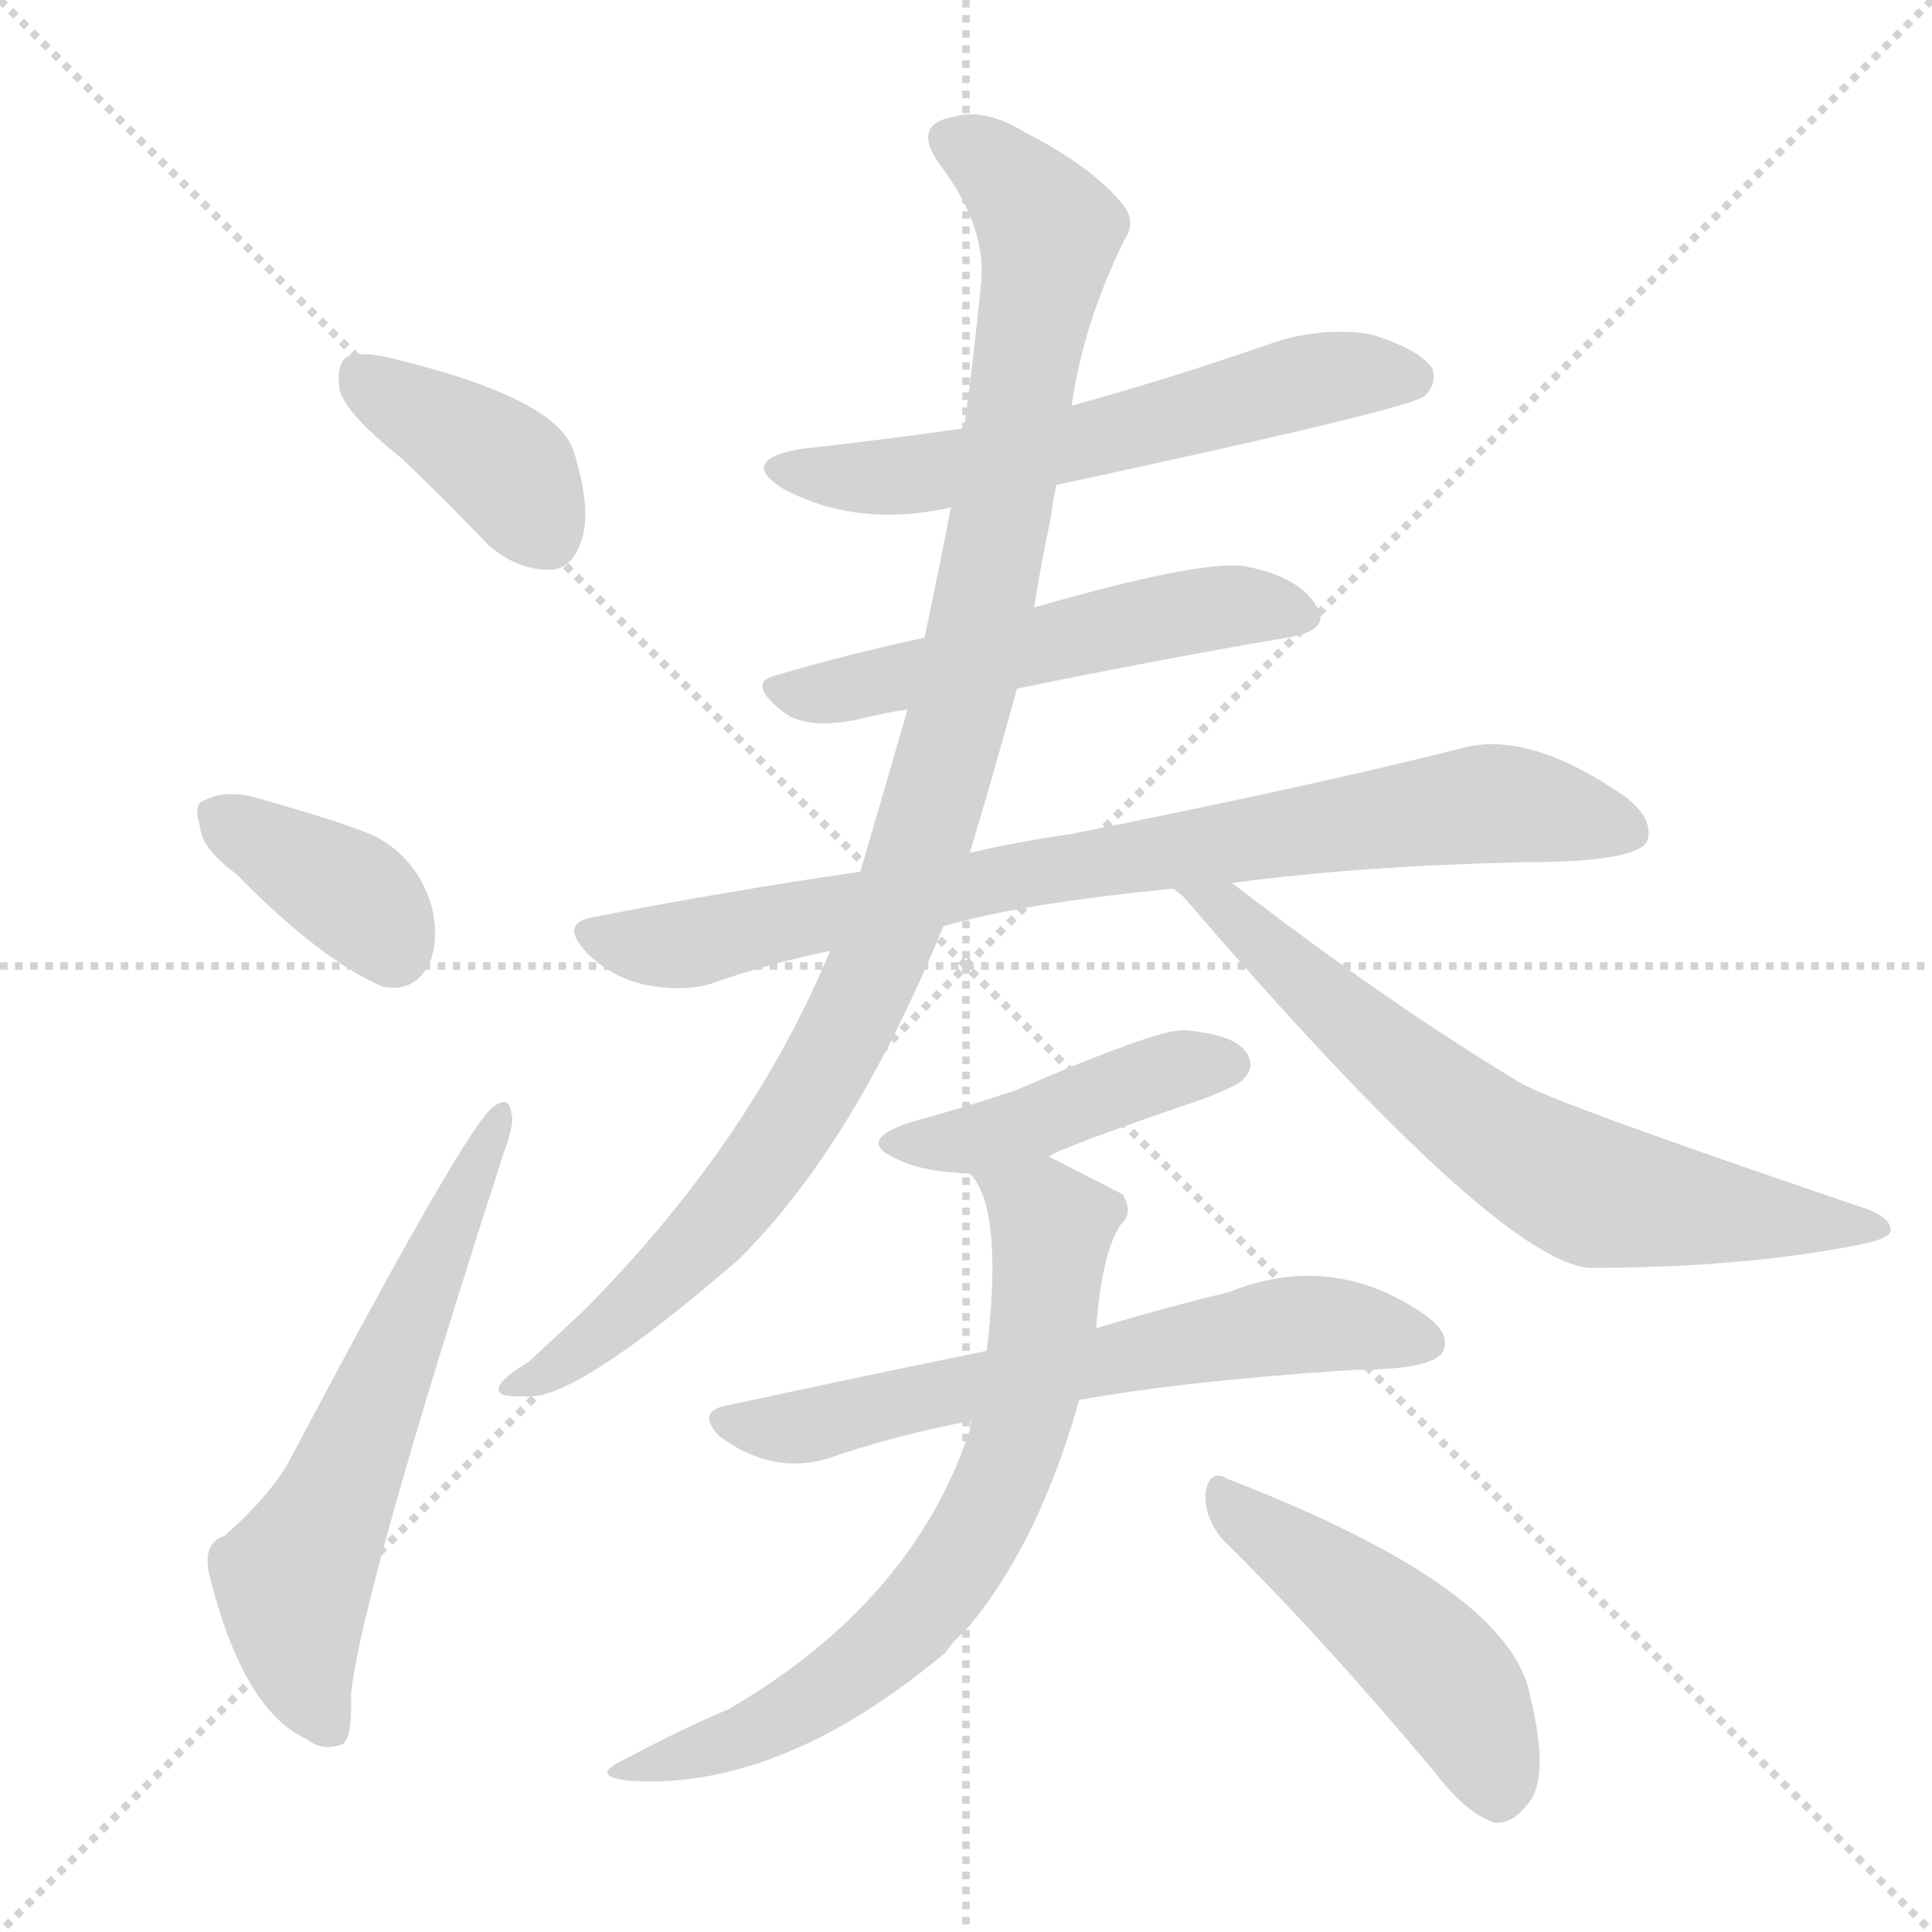 <svg xmlns="http://www.w3.org/2000/svg" version="1.1" viewBox="0 0 1024 1024">
  <g stroke="lightgray" stroke-dasharray="1,1" stroke-width="1" transform="scale(4, 4)">
    <line x1="0" y1="0" x2="256" y2="256" />
    <line x1="256" y1="0" x2="0" y2="256" />
    <line x1="128" y1="0" x2="128" y2="256" />
    <line x1="0" y1="128" x2="256" y2="128" />
  </g>
  <g transform="scale(1.0, -1.0) translate(0.0, -928.00)">
    <style type="text/css">
      
        @keyframes keyframes0 {
          from {
            stroke: blue;
            stroke-dashoffset: 391;
            stroke-width: 128;
          }
          56% {
            animation-timing-function: step-end;
            stroke: blue;
            stroke-dashoffset: 0;
            stroke-width: 128;
          }
          to {
            stroke: black;
            stroke-width: 1024;
          }
        }
        #make-me-a-hanzi-animation-0 {
          animation: keyframes0 0.568s both;
          animation-delay: 0s;
          animation-timing-function: linear;
        }
      
        @keyframes keyframes1 {
          from {
            stroke: blue;
            stroke-dashoffset: 373;
            stroke-width: 128;
          }
          55% {
            animation-timing-function: step-end;
            stroke: blue;
            stroke-dashoffset: 0;
            stroke-width: 128;
          }
          to {
            stroke: black;
            stroke-width: 1024;
          }
        }
        #make-me-a-hanzi-animation-1 {
          animation: keyframes1 0.554s both;
          animation-delay: 0.568s;
          animation-timing-function: linear;
        }
      
        @keyframes keyframes2 {
          from {
            stroke: blue;
            stroke-dashoffset: 606;
            stroke-width: 128;
          }
          66% {
            animation-timing-function: step-end;
            stroke: blue;
            stroke-dashoffset: 0;
            stroke-width: 128;
          }
          to {
            stroke: black;
            stroke-width: 1024;
          }
        }
        #make-me-a-hanzi-animation-2 {
          animation: keyframes2 0.743s both;
          animation-delay: 1.122s;
          animation-timing-function: linear;
        }
      
        @keyframes keyframes3 {
          from {
            stroke: blue;
            stroke-dashoffset: 594;
            stroke-width: 128;
          }
          66% {
            animation-timing-function: step-end;
            stroke: blue;
            stroke-dashoffset: 0;
            stroke-width: 128;
          }
          to {
            stroke: black;
            stroke-width: 1024;
          }
        }
        #make-me-a-hanzi-animation-3 {
          animation: keyframes3 0.733s both;
          animation-delay: 1.865s;
          animation-timing-function: linear;
        }
      
        @keyframes keyframes4 {
          from {
            stroke: blue;
            stroke-dashoffset: 535;
            stroke-width: 128;
          }
          64% {
            animation-timing-function: step-end;
            stroke: blue;
            stroke-dashoffset: 0;
            stroke-width: 128;
          }
          to {
            stroke: black;
            stroke-width: 1024;
          }
        }
        #make-me-a-hanzi-animation-4 {
          animation: keyframes4 0.685s both;
          animation-delay: 2.598s;
          animation-timing-function: linear;
        }
      
        @keyframes keyframes5 {
          from {
            stroke: blue;
            stroke-dashoffset: 814;
            stroke-width: 128;
          }
          73% {
            animation-timing-function: step-end;
            stroke: blue;
            stroke-dashoffset: 0;
            stroke-width: 128;
          }
          to {
            stroke: black;
            stroke-width: 1024;
          }
        }
        #make-me-a-hanzi-animation-5 {
          animation: keyframes5 0.912s both;
          animation-delay: 3.284s;
          animation-timing-function: linear;
        }
      
        @keyframes keyframes6 {
          from {
            stroke: blue;
            stroke-dashoffset: 1027;
            stroke-width: 128;
          }
          77% {
            animation-timing-function: step-end;
            stroke: blue;
            stroke-dashoffset: 0;
            stroke-width: 128;
          }
          to {
            stroke: black;
            stroke-width: 1024;
          }
        }
        #make-me-a-hanzi-animation-6 {
          animation: keyframes6 1.086s both;
          animation-delay: 4.196s;
          animation-timing-function: linear;
        }
      
        @keyframes keyframes7 {
          from {
            stroke: blue;
            stroke-dashoffset: 668;
            stroke-width: 128;
          }
          68% {
            animation-timing-function: step-end;
            stroke: blue;
            stroke-dashoffset: 0;
            stroke-width: 128;
          }
          to {
            stroke: black;
            stroke-width: 1024;
          }
        }
        #make-me-a-hanzi-animation-7 {
          animation: keyframes7 0.794s both;
          animation-delay: 5.282s;
          animation-timing-function: linear;
        }
      
        @keyframes keyframes8 {
          from {
            stroke: blue;
            stroke-dashoffset: 435;
            stroke-width: 128;
          }
          59% {
            animation-timing-function: step-end;
            stroke: blue;
            stroke-dashoffset: 0;
            stroke-width: 128;
          }
          to {
            stroke: black;
            stroke-width: 1024;
          }
        }
        #make-me-a-hanzi-animation-8 {
          animation: keyframes8 0.604s both;
          animation-delay: 6.076s;
          animation-timing-function: linear;
        }
      
        @keyframes keyframes9 {
          from {
            stroke: blue;
            stroke-dashoffset: 636;
            stroke-width: 128;
          }
          67% {
            animation-timing-function: step-end;
            stroke: blue;
            stroke-dashoffset: 0;
            stroke-width: 128;
          }
          to {
            stroke: black;
            stroke-width: 1024;
          }
        }
        #make-me-a-hanzi-animation-9 {
          animation: keyframes9 0.768s both;
          animation-delay: 6.68s;
          animation-timing-function: linear;
        }
      
        @keyframes keyframes10 {
          from {
            stroke: blue;
            stroke-dashoffset: 691;
            stroke-width: 128;
          }
          69% {
            animation-timing-function: step-end;
            stroke: blue;
            stroke-dashoffset: 0;
            stroke-width: 128;
          }
          to {
            stroke: black;
            stroke-width: 1024;
          }
        }
        #make-me-a-hanzi-animation-10 {
          animation: keyframes10 0.812s both;
          animation-delay: 7.447s;
          animation-timing-function: linear;
        }
      
        @keyframes keyframes11 {
          from {
            stroke: blue;
            stroke-dashoffset: 472;
            stroke-width: 128;
          }
          61% {
            animation-timing-function: step-end;
            stroke: blue;
            stroke-dashoffset: 0;
            stroke-width: 128;
          }
          to {
            stroke: black;
            stroke-width: 1024;
          }
        }
        #make-me-a-hanzi-animation-11 {
          animation: keyframes11 0.634s both;
          animation-delay: 8.259s;
          animation-timing-function: linear;
        }
      
    </style>
    
      <path d="M 213 685 Q 235 664 259 639 Q 274 626 291 626 Q 303 626 308 641 Q 314 657 304 689 Q 295 717 208 738 Q 192 742 184 739 Q 178 735 180 721 Q 184 708 213 685 Z" fill="lightgray" />
    
      <path d="M 125 465 Q 170 419 203 405 Q 219 402 227 416 Q 233 429 229 447 Q 222 471 202 483 Q 193 489 133 506 Q 118 509 109 504 Q 102 503 106 490 Q 107 478 125 465 Z" fill="lightgray" />
    
      <path d="M 119 114 Q 107 110 111 93 Q 129 21 163 6 Q 170 0 180 3 Q 187 4 186 30 Q 192 85 267 317 Q 273 333 271 338 Q 270 348 261 341 Q 246 329 154 155 Q 144 136 119 114 Z" fill="lightgray" />
    
      <path d="M 560 671 Q 746 711 755 718 Q 762 725 759 733 Q 752 743 726 751 Q 698 755 671 745 Q 619 727 568 713 L 511 701 Q 469 695 424 690 Q 391 684 415 669 Q 454 648 504 659 L 560 671 Z" fill="lightgray" />
    
      <path d="M 539 563 Q 617 579 682 590 Q 707 594 697 608 Q 687 623 659 628 Q 635 631 548 606 L 490 590 Q 448 581 411 570 Q 395 566 416 550 Q 429 541 456 547 Q 468 550 481 552 L 539 563 Z" fill="lightgray" />
    
      <path d="M 653 460 Q 720 469 807 471 Q 867 471 873 482 Q 877 494 861 506 Q 809 542 773 531 Q 698 512 568 486 Q 540 482 514 476 L 456 466 Q 387 456 315 442 Q 296 439 311 423 Q 324 410 342 406 Q 363 402 378 407 Q 406 417 440 424 L 500 437 Q 540 449 622 457 L 653 460 Z" fill="lightgray" />
    
      <path d="M 514 476 Q 527 519 539 563 L 548 606 Q 552 630 557 654 Q 558 663 560 671 L 568 713 Q 574 756 596 801 Q 603 811 594 821 Q 578 840 543 858 Q 522 871 505 866 Q 483 862 498 841 Q 523 808 520 778 Q 516 738 511 701 L 504 659 Q 497 623 490 590 L 481 552 Q 475 531 456 466 L 440 424 Q 397 321 308 232 Q 295 220 280 206 Q 268 199 265 194 Q 261 187 278 188 Q 303 184 391 260 Q 452 320 500 437 L 514 476 Z" fill="lightgray" />
    
      <path d="M 622 457 Q 623 456 627 453 Q 792 261 842 256 Q 923 256 984 268 Q 1000 271 1002 275 Q 1003 282 990 287 Q 822 344 806 354 Q 736 396 653 460 C 629 478 600 478 622 457 Z" fill="lightgray" />
    
      <path d="M 556 315 Q 560 319 639 346 Q 657 353 659 356 Q 666 363 660 371 Q 653 380 627 382 Q 612 382 538 350 Q 511 341 482 333 Q 452 323 477 313 Q 489 307 514 306 C 537 305 537 305 556 315 Z" fill="lightgray" />
    
      <path d="M 572 186 Q 627 196 718 202 Q 760 202 765 212 Q 769 222 754 232 Q 705 265 651 243 Q 621 236 581 224 L 523 212 Q 459 199 385 183 Q 369 180 381 167 Q 409 146 439 155 Q 473 167 515 175 L 572 186 Z" fill="lightgray" />
    
      <path d="M 515 175 Q 514 174 514 170 Q 484 79 386 22 Q 362 12 332 -4 Q 310 -14 336 -16 Q 415 -20 501 52 Q 505 58 511 63 Q 550 108 572 186 L 581 224 Q 584 264 594 279 Q 601 285 595 295 L 556 315 C 529 329 499 332 514 306 Q 532 288 523 212 L 515 175 Z" fill="lightgray" />
    
      <path d="M 648 112 Q 700 61 761 -12 Q 777 -33 792 -38 Q 801 -39 809 -29 Q 822 -16 811 29 Q 801 86 651 144 Q 641 150 639 137 Q 638 124 648 112 Z" fill="lightgray" />
    
    
      <clipPath id="make-me-a-hanzi-clip-0">
        <path d="M 213 685 Q 235 664 259 639 Q 274 626 291 626 Q 303 626 308 641 Q 314 657 304 689 Q 295 717 208 738 Q 192 742 184 739 Q 178 735 180 721 Q 184 708 213 685 Z" />
      </clipPath>
      <path clip-path="url(#make-me-a-hanzi-clip-0)" d="M 190 731 L 268 680 L 290 644" fill="none" id="make-me-a-hanzi-animation-0" stroke-dasharray="263 526" stroke-linecap="round" />
    
      <clipPath id="make-me-a-hanzi-clip-1">
        <path d="M 125 465 Q 170 419 203 405 Q 219 402 227 416 Q 233 429 229 447 Q 222 471 202 483 Q 193 489 133 506 Q 118 509 109 504 Q 102 503 106 490 Q 107 478 125 465 Z" />
      </clipPath>
      <path clip-path="url(#make-me-a-hanzi-clip-1)" d="M 117 495 L 188 453 L 208 425" fill="none" id="make-me-a-hanzi-animation-1" stroke-dasharray="245 490" stroke-linecap="round" />
    
      <clipPath id="make-me-a-hanzi-clip-2">
        <path d="M 119 114 Q 107 110 111 93 Q 129 21 163 6 Q 170 0 180 3 Q 187 4 186 30 Q 192 85 267 317 Q 273 333 271 338 Q 270 348 261 341 Q 246 329 154 155 Q 144 136 119 114 Z" />
      </clipPath>
      <path clip-path="url(#make-me-a-hanzi-clip-2)" d="M 175 12 L 158 51 L 155 90 L 265 335" fill="none" id="make-me-a-hanzi-animation-2" stroke-dasharray="478 956" stroke-linecap="round" />
    
      <clipPath id="make-me-a-hanzi-clip-3">
        <path d="M 560 671 Q 746 711 755 718 Q 762 725 759 733 Q 752 743 726 751 Q 698 755 671 745 Q 619 727 568 713 L 511 701 Q 469 695 424 690 Q 391 684 415 669 Q 454 648 504 659 L 560 671 Z" />
      </clipPath>
      <path clip-path="url(#make-me-a-hanzi-clip-3)" d="M 417 681 L 440 675 L 507 680 L 570 691 L 706 729 L 748 728" fill="none" id="make-me-a-hanzi-animation-3" stroke-dasharray="466 932" stroke-linecap="round" />
    
      <clipPath id="make-me-a-hanzi-clip-4">
        <path d="M 539 563 Q 617 579 682 590 Q 707 594 697 608 Q 687 623 659 628 Q 635 631 548 606 L 490 590 Q 448 581 411 570 Q 395 566 416 550 Q 429 541 456 547 Q 468 550 481 552 L 539 563 Z" />
      </clipPath>
      <path clip-path="url(#make-me-a-hanzi-clip-4)" d="M 414 560 L 446 562 L 640 605 L 662 608 L 687 601" fill="none" id="make-me-a-hanzi-animation-4" stroke-dasharray="407 814" stroke-linecap="round" />
    
      <clipPath id="make-me-a-hanzi-clip-5">
        <path d="M 653 460 Q 720 469 807 471 Q 867 471 873 482 Q 877 494 861 506 Q 809 542 773 531 Q 698 512 568 486 Q 540 482 514 476 L 456 466 Q 387 456 315 442 Q 296 439 311 423 Q 324 410 342 406 Q 363 402 378 407 Q 406 417 440 424 L 500 437 Q 540 449 622 457 L 653 460 Z" />
      </clipPath>
      <path clip-path="url(#make-me-a-hanzi-clip-5)" d="M 314 432 L 368 428 L 580 472 L 785 502 L 864 487" fill="none" id="make-me-a-hanzi-animation-5" stroke-dasharray="686 1372" stroke-linecap="round" />
    
      <clipPath id="make-me-a-hanzi-clip-6">
        <path d="M 514 476 Q 527 519 539 563 L 548 606 Q 552 630 557 654 Q 558 663 560 671 L 568 713 Q 574 756 596 801 Q 603 811 594 821 Q 578 840 543 858 Q 522 871 505 866 Q 483 862 498 841 Q 523 808 520 778 Q 516 738 511 701 L 504 659 Q 497 623 490 590 L 481 552 Q 475 531 456 466 L 440 424 Q 397 321 308 232 Q 295 220 280 206 Q 268 199 265 194 Q 261 187 278 188 Q 303 184 391 260 Q 452 320 500 437 L 514 476 Z" />
      </clipPath>
      <path clip-path="url(#make-me-a-hanzi-clip-6)" d="M 505 853 L 538 830 L 555 803 L 555 791 L 515 576 L 483 465 L 437 360 L 388 289 L 324 225 L 272 192" fill="none" id="make-me-a-hanzi-animation-6" stroke-dasharray="899 1798" stroke-linecap="round" />
    
      <clipPath id="make-me-a-hanzi-clip-7">
        <path d="M 622 457 Q 623 456 627 453 Q 792 261 842 256 Q 923 256 984 268 Q 1000 271 1002 275 Q 1003 282 990 287 Q 822 344 806 354 Q 736 396 653 460 C 629 478 600 478 622 457 Z" />
      </clipPath>
      <path clip-path="url(#make-me-a-hanzi-clip-7)" d="M 638 445 L 653 445 L 744 361 L 838 298 L 997 277" fill="none" id="make-me-a-hanzi-animation-7" stroke-dasharray="540 1080" stroke-linecap="round" />
    
      <clipPath id="make-me-a-hanzi-clip-8">
        <path d="M 556 315 Q 560 319 639 346 Q 657 353 659 356 Q 666 363 660 371 Q 653 380 627 382 Q 612 382 538 350 Q 511 341 482 333 Q 452 323 477 313 Q 489 307 514 306 C 537 305 537 305 556 315 Z" />
      </clipPath>
      <path clip-path="url(#make-me-a-hanzi-clip-8)" d="M 476 324 L 517 324 L 610 358 L 649 364" fill="none" id="make-me-a-hanzi-animation-8" stroke-dasharray="307 614" stroke-linecap="round" />
    
      <clipPath id="make-me-a-hanzi-clip-9">
        <path d="M 572 186 Q 627 196 718 202 Q 760 202 765 212 Q 769 222 754 232 Q 705 265 651 243 Q 621 236 581 224 L 523 212 Q 459 199 385 183 Q 369 180 381 167 Q 409 146 439 155 Q 473 167 515 175 L 572 186 Z" />
      </clipPath>
      <path clip-path="url(#make-me-a-hanzi-clip-9)" d="M 384 175 L 418 171 L 679 225 L 712 226 L 757 216" fill="none" id="make-me-a-hanzi-animation-9" stroke-dasharray="508 1016" stroke-linecap="round" />
    
      <clipPath id="make-me-a-hanzi-clip-10">
        <path d="M 515 175 Q 514 174 514 170 Q 484 79 386 22 Q 362 12 332 -4 Q 310 -14 336 -16 Q 415 -20 501 52 Q 505 58 511 63 Q 550 108 572 186 L 581 224 Q 584 264 594 279 Q 601 285 595 295 L 556 315 C 529 329 499 332 514 306 Q 532 288 523 212 L 515 175 Z" />
      </clipPath>
      <path clip-path="url(#make-me-a-hanzi-clip-10)" d="M 521 306 L 558 278 L 545 185 L 511 104 L 479 64 L 429 26 L 392 6 L 343 -7" fill="none" id="make-me-a-hanzi-animation-10" stroke-dasharray="563 1126" stroke-linecap="round" />
    
      <clipPath id="make-me-a-hanzi-clip-11">
        <path d="M 648 112 Q 700 61 761 -12 Q 777 -33 792 -38 Q 801 -39 809 -29 Q 822 -16 811 29 Q 801 86 651 144 Q 641 150 639 137 Q 638 124 648 112 Z" />
      </clipPath>
      <path clip-path="url(#make-me-a-hanzi-clip-11)" d="M 650 132 L 768 37 L 793 -23" fill="none" id="make-me-a-hanzi-animation-11" stroke-dasharray="344 688" stroke-linecap="round" />
    
  </g>
</svg>